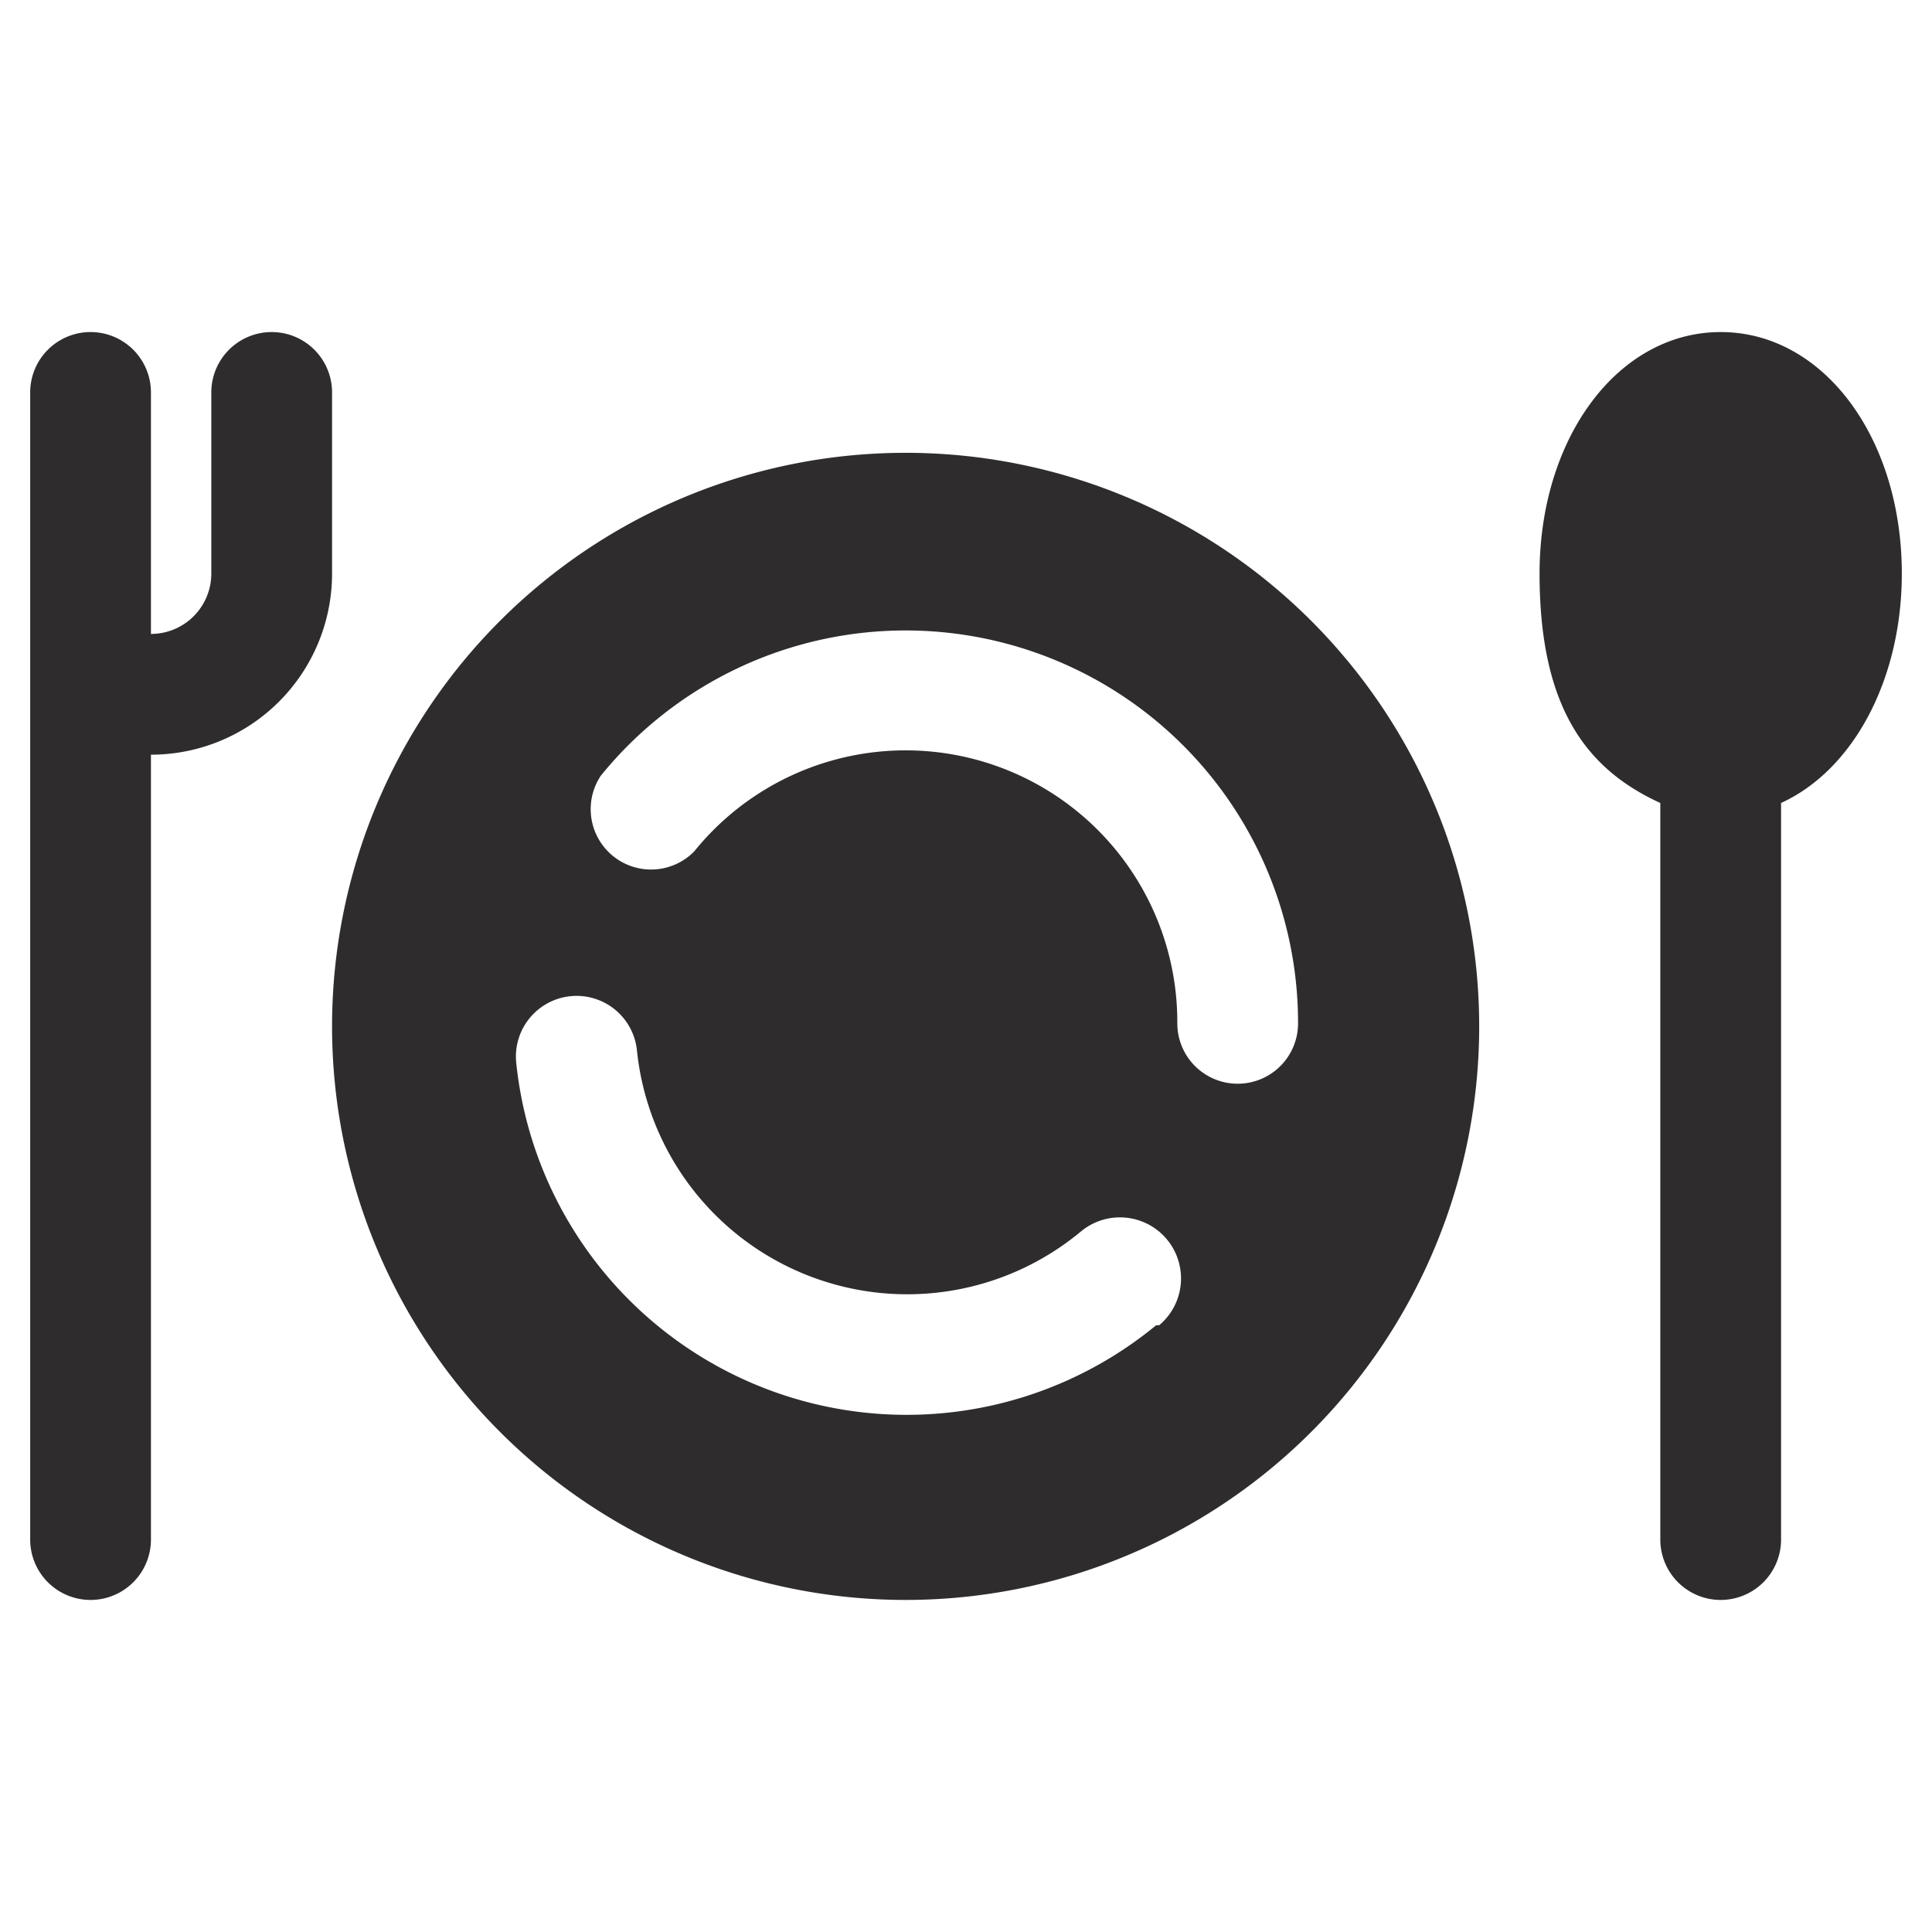 <svg viewBox="0 0 64 64" xmlns="http://www.w3.org/2000/svg"><g fill="#2e2c2d"><path d="m63 19c0-4.5-2.6-8-6-8s-6 3.5-6 8 1.6 6.5 4 7.6v24.4a2 2 0 1 0 4 0v-24.4c2.4-1.1 4-4.1 4-7.6zm-52-6a2 2 0 0 0 -4 0v6a2 2 0 0 1 -2 2v-8a2 2 0 1 0 -4 0v38a2 2 0 0 0 4 0v-26a6 6 0 0 0 6-6z"/><path d="m30 15a19 19 0 1 0 19 19 19 19 0 0 0 -19-19zm8.3 28.9a13 13 0 0 1 -21.2-8.7 2 2 0 0 1 4-.4 9 9 0 0 0 14.7 6 2 2 0 1 1 2.6 3.1zm2.7-8a2 2 0 0 1 -2-2 9 9 0 0 0 -16-5.7 2 2 0 0 1 -3.1-2.5 13 13 0 0 1 23.1 8.2 2 2 0 0 1 -2 2z"/></g></svg>
